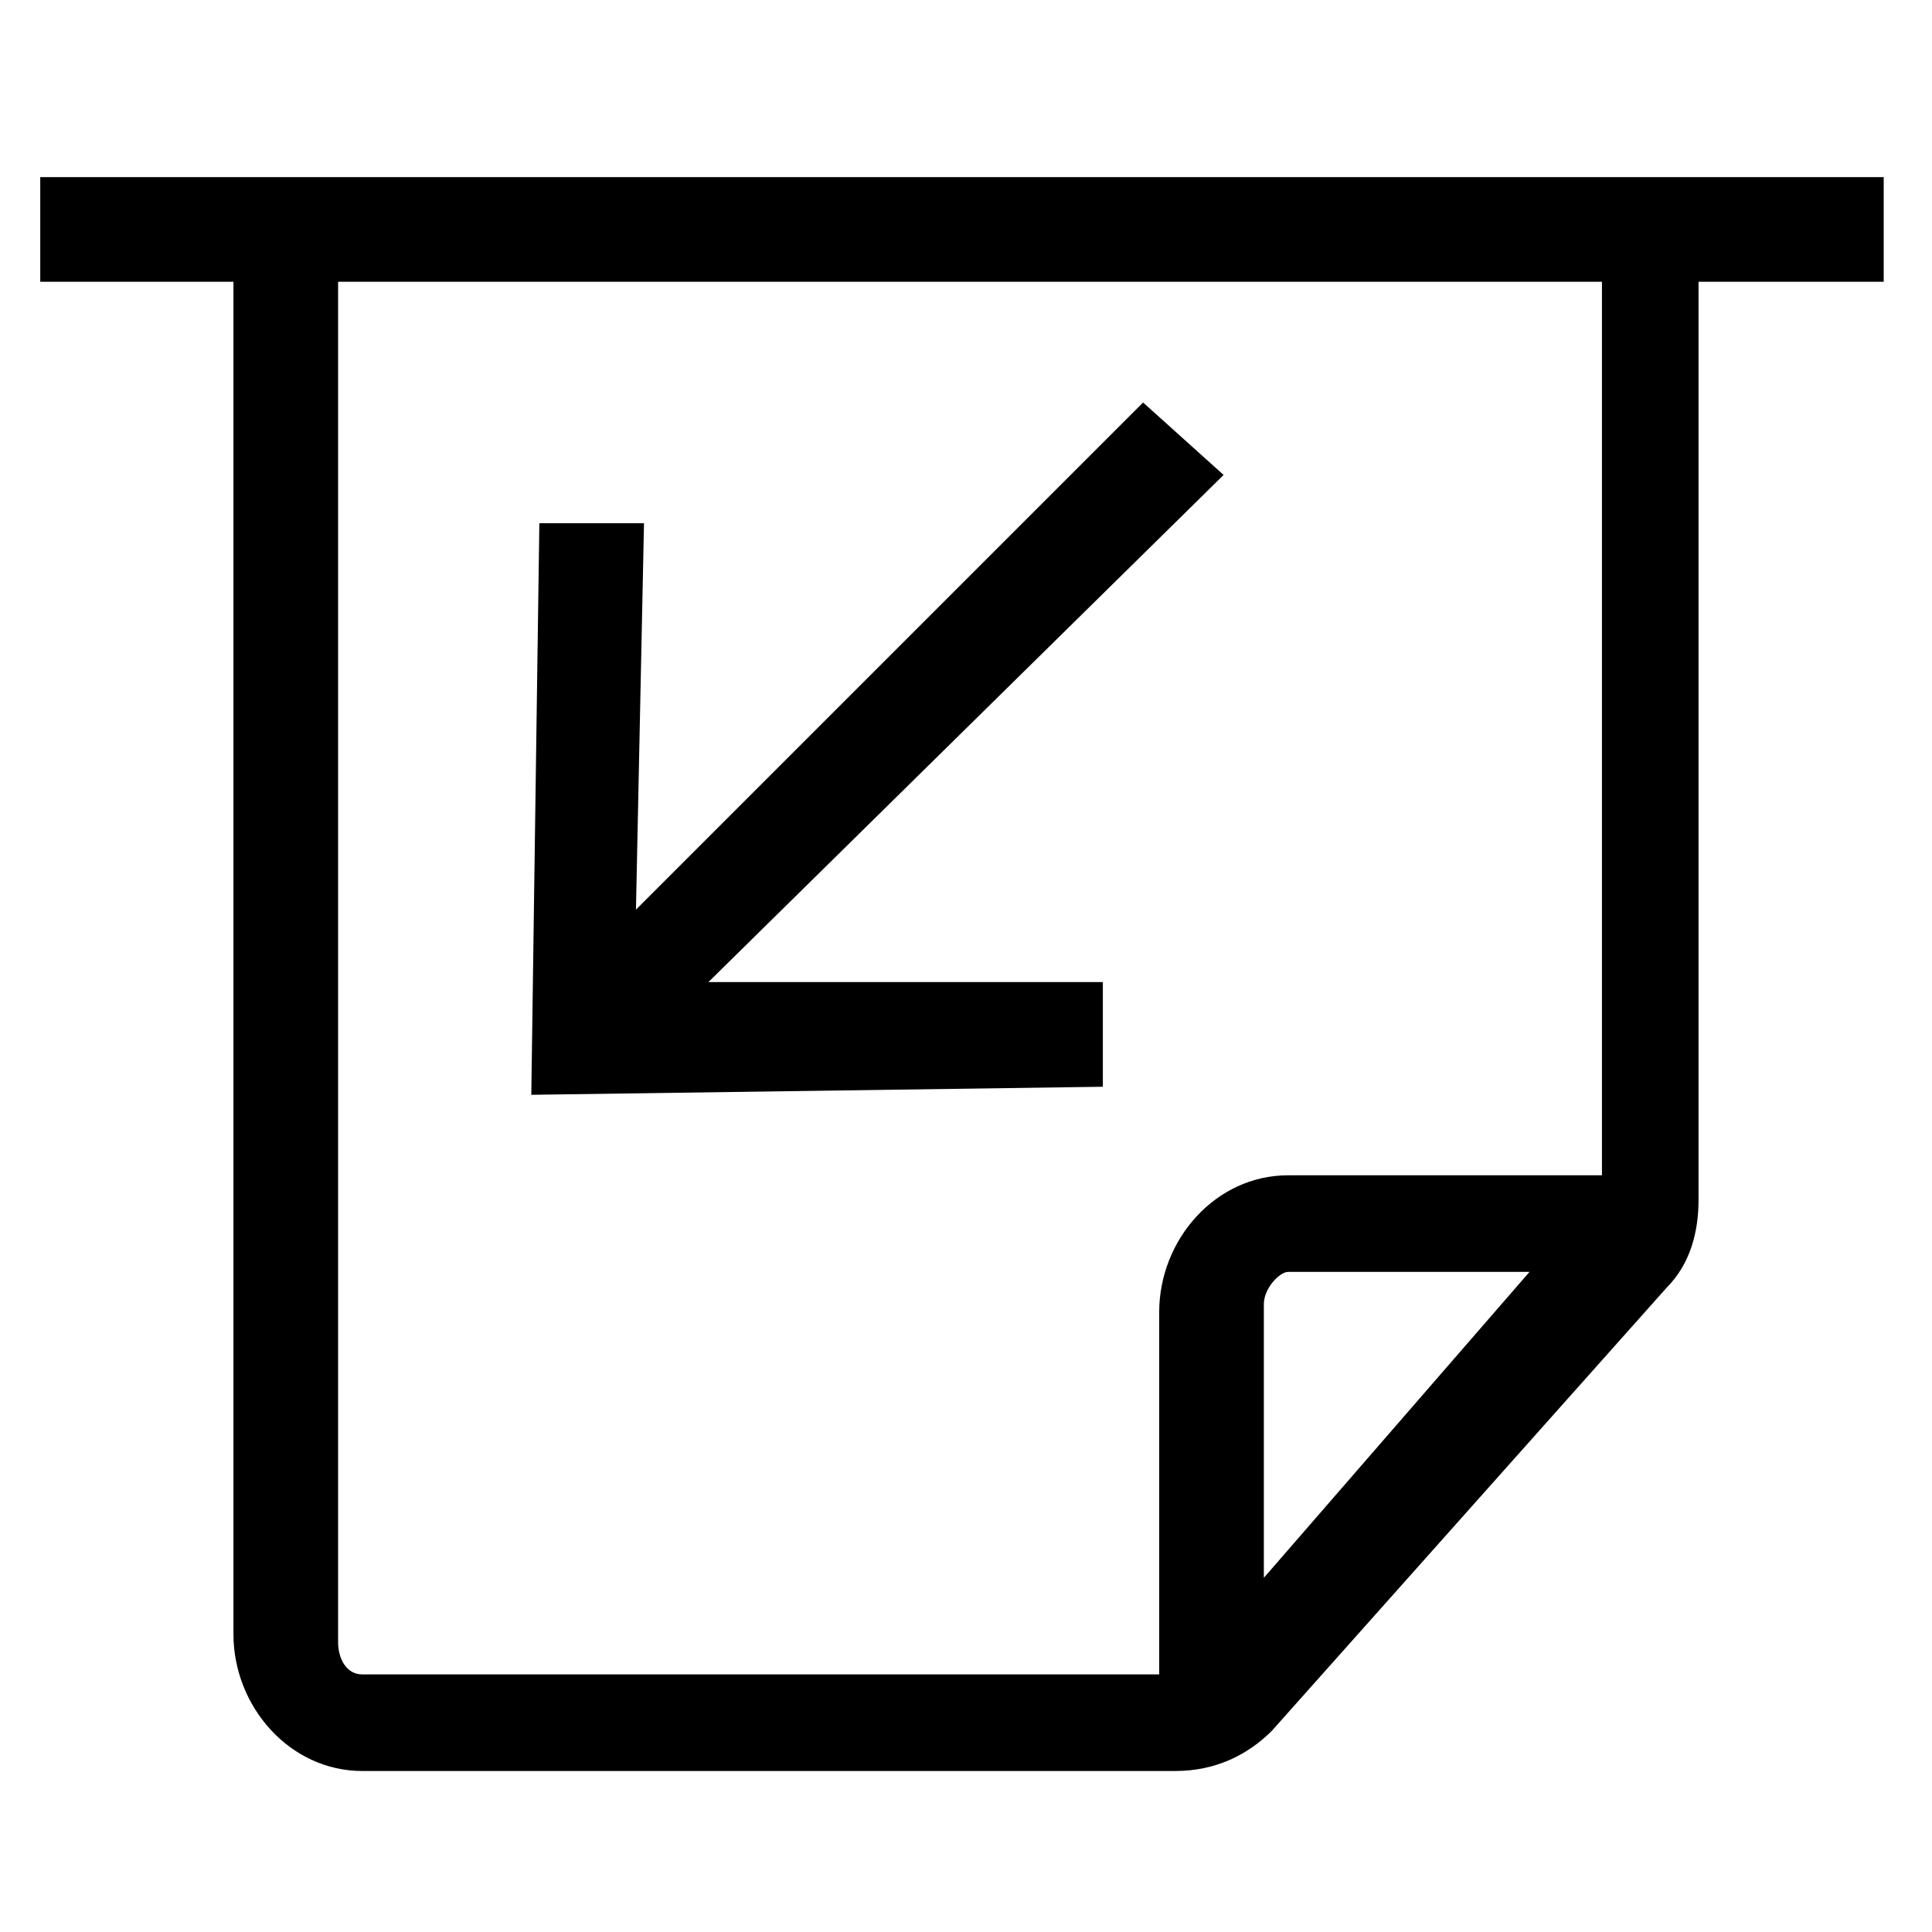 <svg version="1.1" id="Vlt-icon-fax-inbound" xmlns="http://www.w3.org/2000/svg" xmlns:xlink="http://www.w3.org/1999/xlink" x="0px" y="0px" viewBox="0 0 24 24" style="enable-background:new 0 0 24 24;" xml:space="preserve"><g><polygon points="13.7,12.2 8.8,12.2 15.2,5.9 14.2,5 7.9,11.3 8,6.5 6.7,6.5 6.6,13.6 13.7,13.5 &#x9;"/><path d="M0.5,2.2v1.3h2.4v16.8c0,0.9,0.7,1.7,1.6,1.7h10.1c0.5,0,0.9-0.2,1.2-0.5l4.9-5.5c0.3-0.3,0.4-0.7,0.4-1.1V3.5h2.3V2.2H0.5&#xA;&#x9;&#x9;z M15.7,19.6v-3.4c0-0.2,0.2-0.4,0.3-0.4h3L15.7,19.6z M19.8,14.6H16c-0.9,0-1.6,0.8-1.6,1.7v4.5H4.5c-0.2,0-0.3-0.2-0.3-0.4V3.5&#xA;&#x9;&#x9;h15.7V14.6z"/></g></svg>